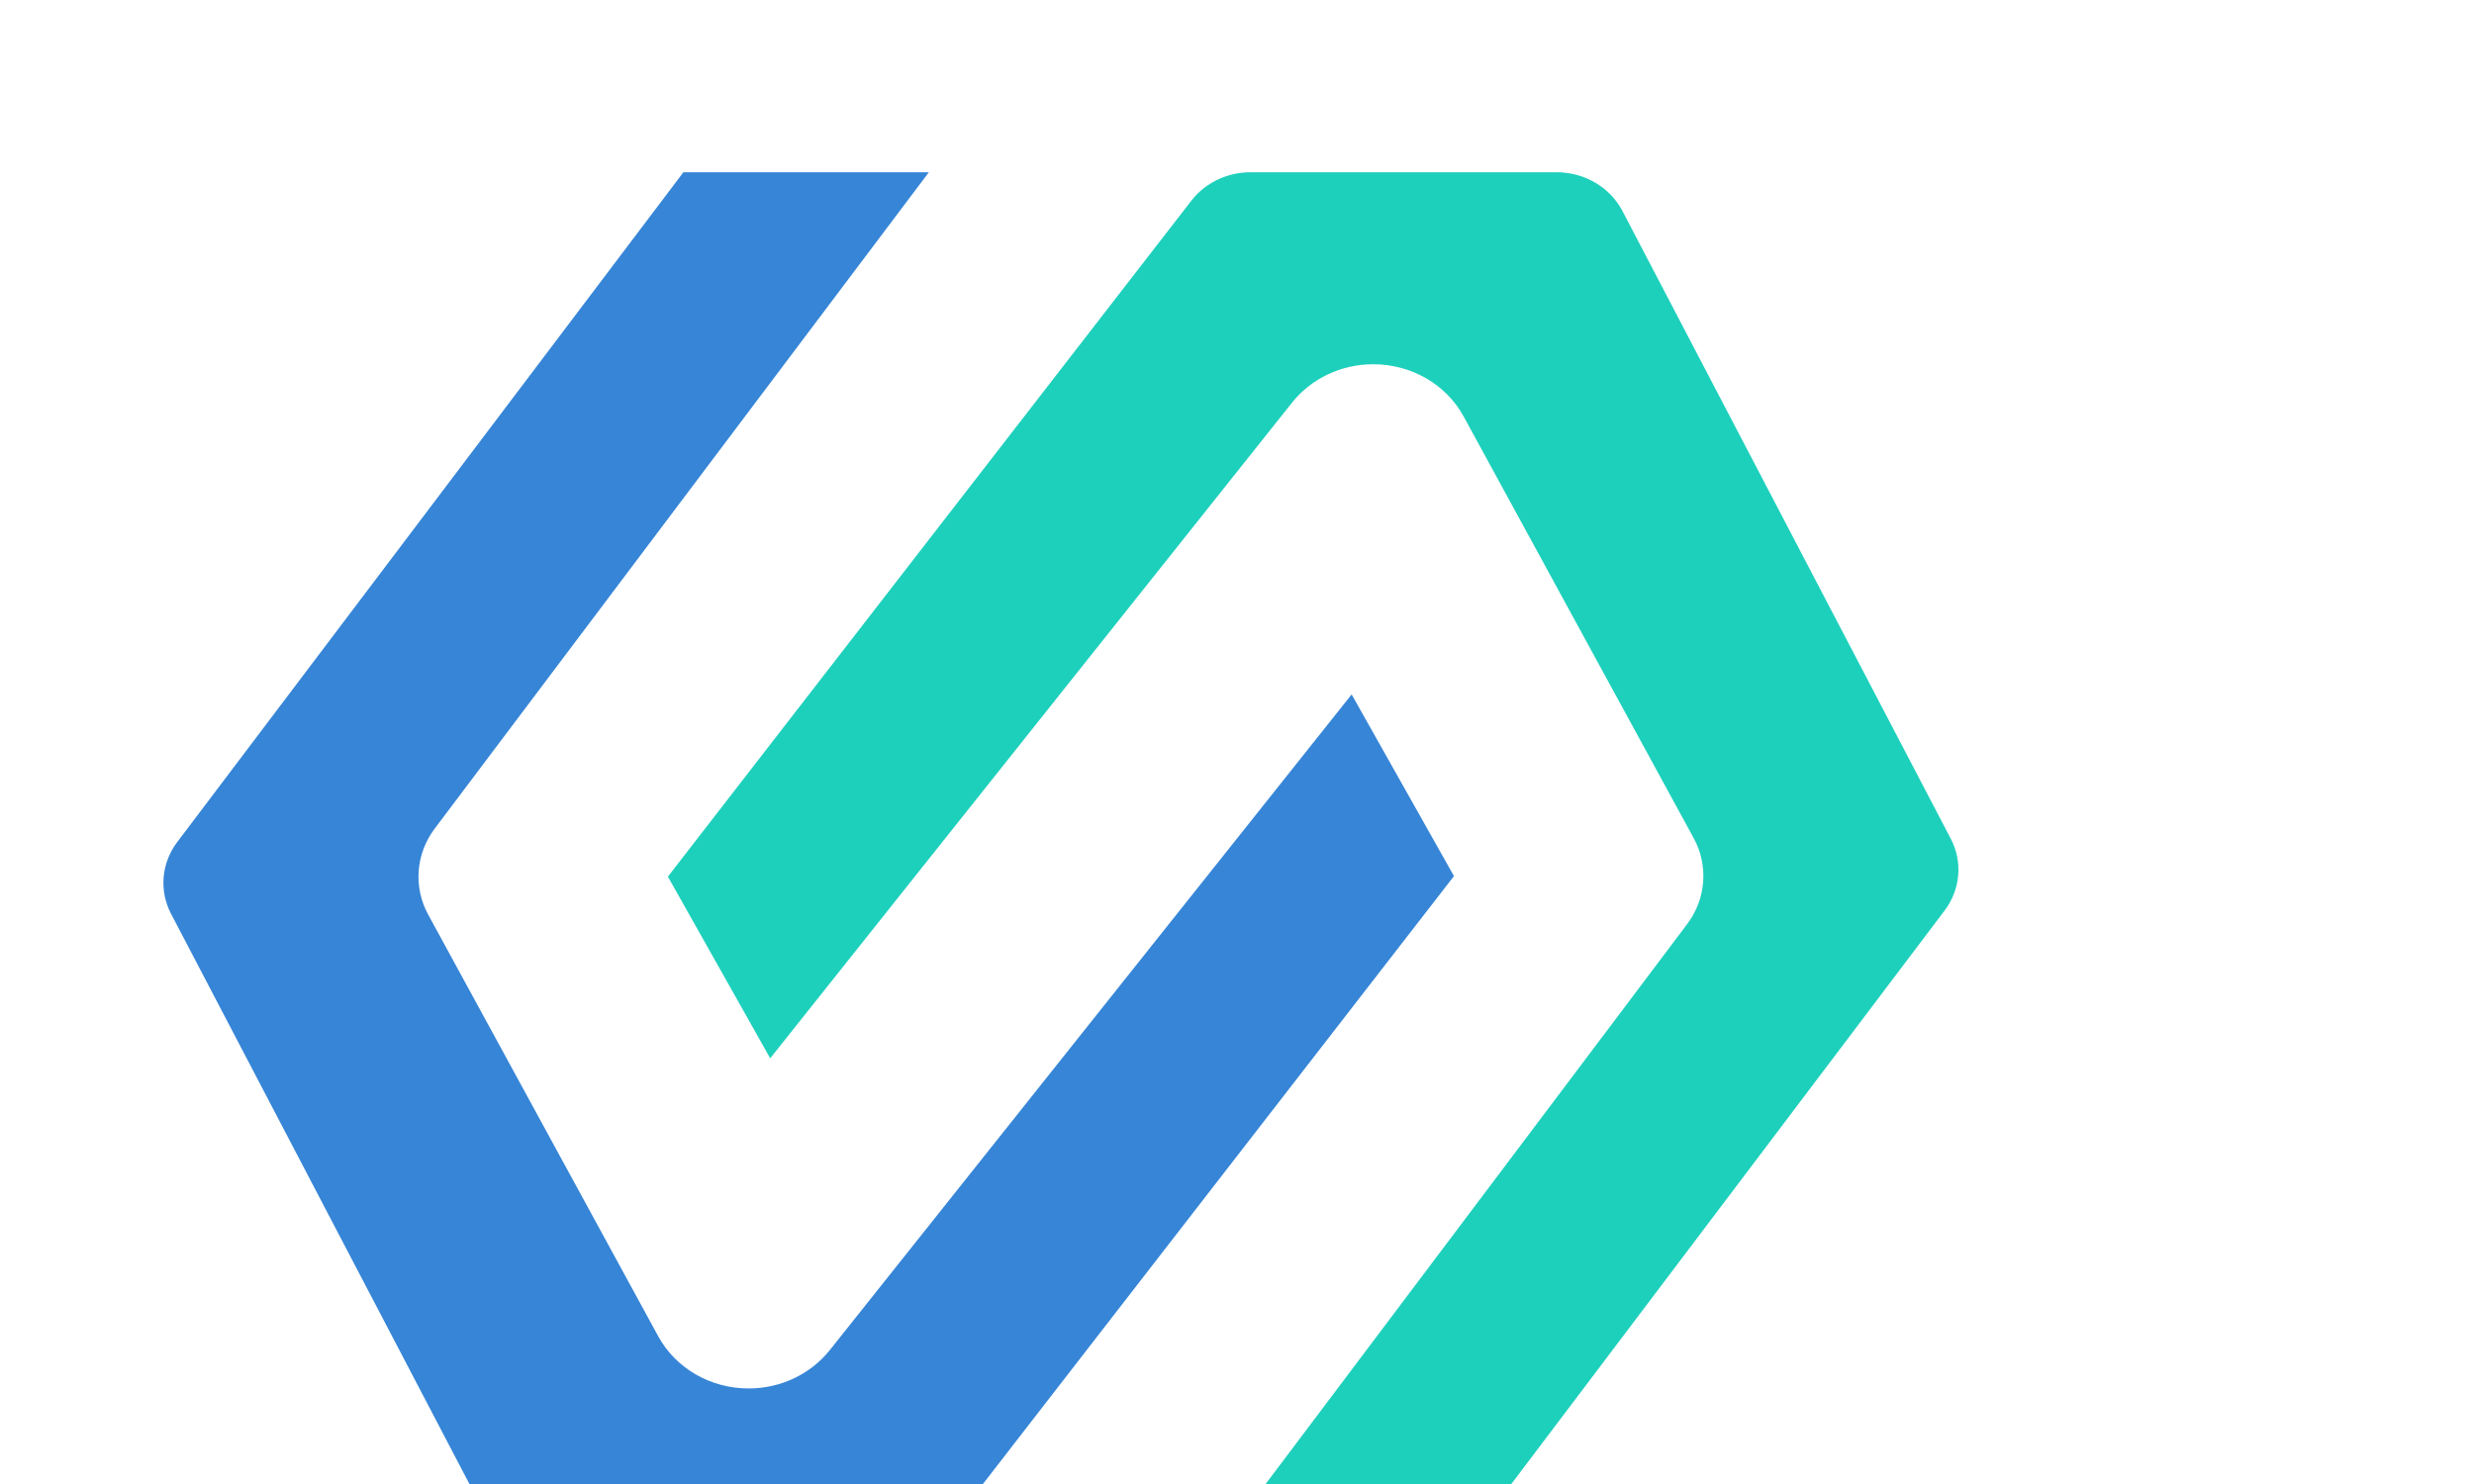 <svg width="50" height="30" viewBox="40 -10 90 112" fill="none" class="footer-module--logo--_lkxx" xmlns="http://www.w3.org/2000/svg">
  <path d="M43.23 3H61.75L24.47 52.53C23.03 54.44 22.84 56.96 23.98 59.04L41.33 90.85C42.65 93.27 45.28 94.79 48.15 94.79C50.56 94.79 52.82 93.72 54.28 91.89L93.65 42.41L101.37 56.12L61.87 107.11C60.83 108.46 59.17 109.25 57.41 109.25H34.31C32.21 109.25 30.29 108.12 29.35 106.33L4.58 58.98C3.66 57.23 3.84 55.14 5.04 53.55L43.23 3Z" fill="#3685D7"/>
  <path d="M100.2 109.28H81.68L118.96 59.75C120.4 57.84 120.59 55.32 119.45 53.24L102.1 21.43C100.78 19.01 98.15 17.49 95.28 17.49C92.87 17.49 90.61 18.56 89.15 20.39L49.78 69.87L42.06 56.16L81.56 5.14C82.6 3.8 84.26 3 86.02 3H109.12C111.22 3 113.14 4.13 114.08 5.92L138.85 53.29C139.77 55.04 139.59 57.13 138.39 58.72L100.2 109.28Z" fill="#1DD0BC"/>
</svg>